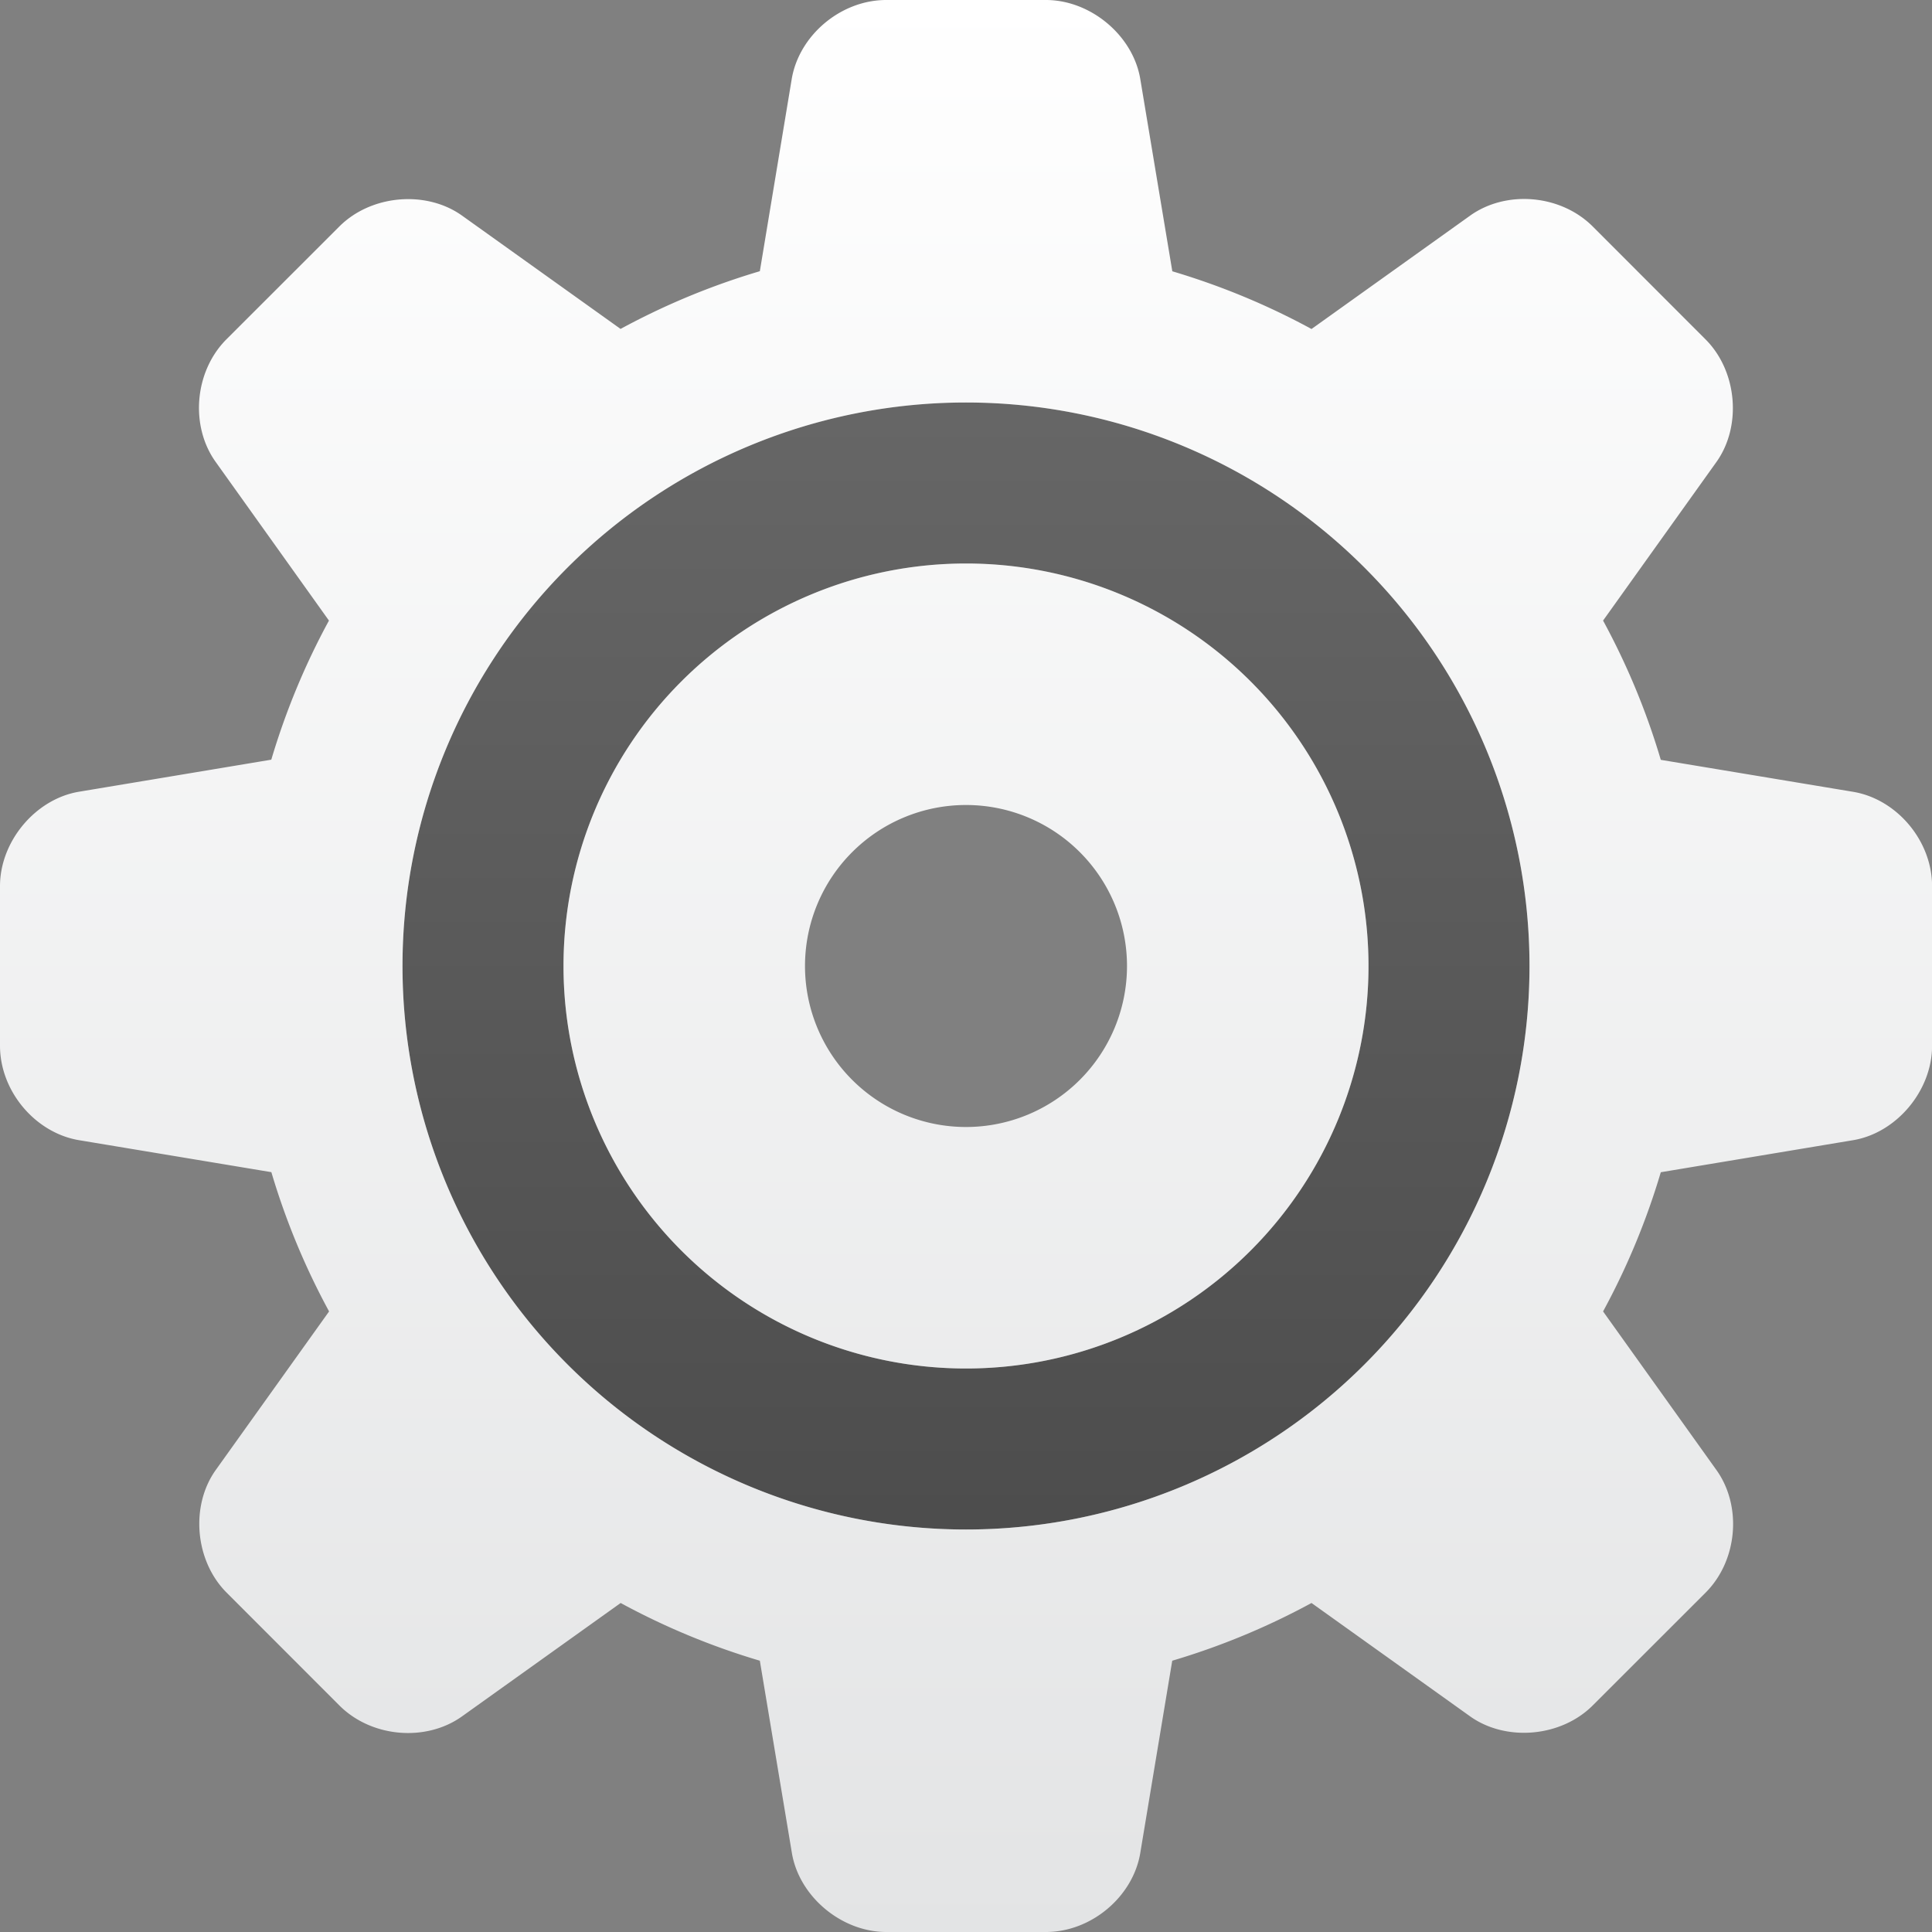 <svg width="24" height="24" viewBox="0 0 24 24" xmlns="http://www.w3.org/2000/svg">
    <rect x="0" y="0" width="24" height="24" fill="#808080" stroke="none"/>
    <defs>
        <linearGradient x1="50%" y1="100%" x2="50%" y2="0%" id="a">
            <stop stop-opacity=".4" offset="0%"/>
            <stop stop-opacity=".2" offset="100%"/>
        </linearGradient>
        <linearGradient x1="50%" y1="0%" x2="50%" y2="100%" id="b">
            <stop stop-color="#FFF" offset="0%"/>
            <stop stop-color="#E3E4E5" offset="100%"/>
        </linearGradient>
    </defs>
    <g fill="none" fill-rule="evenodd">
        <path d="M12 19a7 7 0 1 0 0-14 7 7 0 0 0 0 14zm0-2a5 5 0 1 0 0-10 5 5 0 0 0 0 10z" fill="url(#a)"/>
        <path d="M4.087 7.71L2.679 5.738c-.32-.447-.265-1.124.135-1.524l1.401-1.4c.394-.395 1.078-.454 1.524-.136l1.97 1.408a8.944 8.944 0 0 1 1.73-.717L9.835.982C9.926.44 10.443 0 11.01 0h1.982c.557 0 1.083.441 1.173.982l.398 2.388c.605.18 1.184.42 1.729.717l1.97-1.408c.447-.32 1.124-.265 1.524.135l1.4 1.401c.395.394.454 1.078.136 1.524l-1.408 1.97c.296.545.538 1.124.717 1.73l2.388.397c.542.09.982.607.982 1.173v1.982c0 .557-.441 1.083-.982 1.173l-2.388.398a8.944 8.944 0 0 1-.717 1.729l1.408 1.97c.32.447.265 1.124-.135 1.524l-1.401 1.4c-.394.395-1.078.454-1.524.136l-1.97-1.408a8.944 8.944 0 0 1-1.73.717l-.397 2.388c-.09.542-.607.982-1.173.982h-1.982c-.557 0-1.083-.441-1.173-.982l-.398-2.388a8.944 8.944 0 0 1-1.729-.717l-1.97 1.408c-.447.32-1.124.265-1.524-.135l-1.4-1.401c-.395-.394-.454-1.078-.136-1.524l1.408-1.97a8.944 8.944 0 0 1-.717-1.73l-2.388-.397C.44 14.074 0 13.557 0 12.99v-1.982c0-.557.441-1.083.982-1.173l2.388-.398c.18-.605.42-1.184.717-1.729zM12 19a7 7 0 1 0 0-14 7 7 0 0 0 0 14zm0-2a5 5 0 1 0 0-10 5 5 0 0 0 0 10zm0-3a2 2 0 1 0 0-4 2 2 0 0 0 0 4z" fill="url(#b)"/>
        <path d="M4.087 7.71L2.679 5.738c-.32-.447-.265-1.124.135-1.524l1.401-1.4c.394-.395 1.078-.454 1.524-.136l1.97 1.408a8.944 8.944 0 0 1 1.73-.717L9.835.982C9.926.44 10.443 0 11.01 0h1.982c.557 0 1.083.441 1.173.982l.398 2.388c.605.18 1.184.42 1.729.717l1.97-1.408c.447-.32 1.124-.265 1.524.135l1.4 1.401c.395.394.454 1.078.136 1.524l-1.408 1.97c.296.545.538 1.124.717 1.73l2.388.397c.542.09.982.607.982 1.173v1.982c0 .557-.441 1.083-.982 1.173l-2.388.398a8.944 8.944 0 0 1-.717 1.729l1.408 1.97c.32.447.265 1.124-.135 1.524l-1.401 1.4c-.394.395-1.078.454-1.524.136l-1.97-1.408a8.944 8.944 0 0 1-1.73.717l-.397 2.388c-.09.542-.607.982-1.173.982h-1.982c-.557 0-1.083-.441-1.173-.982l-.398-2.388a8.944 8.944 0 0 1-1.729-.717l-1.97 1.408c-.447.32-1.124.265-1.524-.135l-1.4-1.401c-.395-.394-.454-1.078-.136-1.524l1.408-1.97a8.944 8.944 0 0 1-.717-1.73l-2.388-.397C.44 14.074 0 13.557 0 12.99v-1.982c0-.557.441-1.083.982-1.173l2.388-.398c.18-.605.42-1.184.717-1.729zm.813-.582l.364.51-.299.549a7.944 7.944 0 0 0-.636 1.536l-.178.599-.617.103-2.388.398c-.056.01-.146.116-.146.186v1.982c0 .075.085.176.146.186l2.388.398.617.103.178.6c.158.533.371 1.047.636 1.535l.299.55-.364.509-1.407 1.97c-.034.047-.021.186.028.236l1.401 1.4c.054.054.185.065.236.03l1.97-1.408.51-.364.549.299a7.944 7.944 0 0 0 1.536.636l.599.178.103.617.398 2.388c.01.056.116.146.186.146h1.982c.075 0 .176-.085.186-.146l.398-2.388.103-.617.6-.178a7.944 7.944 0 0 0 1.535-.636l.55-.299.509.364 1.97 1.407c.047.034.186.021.236-.028l1.4-1.401c.054-.054.065-.185.03-.236l-1.408-1.97-.364-.51.299-.549a7.944 7.944 0 0 0 .636-1.536l.178-.599.617-.103 2.388-.398c.056-.01.146-.116.146-.186v-1.982c0-.075-.085-.176-.146-.186l-2.388-.398-.617-.103-.178-.6a7.944 7.944 0 0 0-.636-1.535l-.299-.55.364-.509 1.407-1.97c.034-.047.021-.186-.028-.236l-1.401-1.4c-.054-.054-.185-.065-.236-.03L16.872 4.9l-.51.364-.549-.299a7.944 7.944 0 0 0-1.536-.636l-.599-.178-.103-.617-.398-2.388c-.01-.056-.116-.146-.186-.146h-1.982c-.075 0-.176.085-.186.146l-.398 2.388-.103.617-.6.178a7.944 7.944 0 0 0-1.535.636l-.55.299-.509-.364-1.97-1.407c-.047-.034-.186-.021-.236.028l-1.4 1.401c-.054.054-.065.185-.03.236L4.9 7.128zM12 15a3 3 0 1 1 0-6 3 3 0 0 1 0 6zm0-1a2 2 0 1 0 0-4 2 2 0 0 0 0 4z" fill-opacity=".15"/>
    </g>
</svg>
